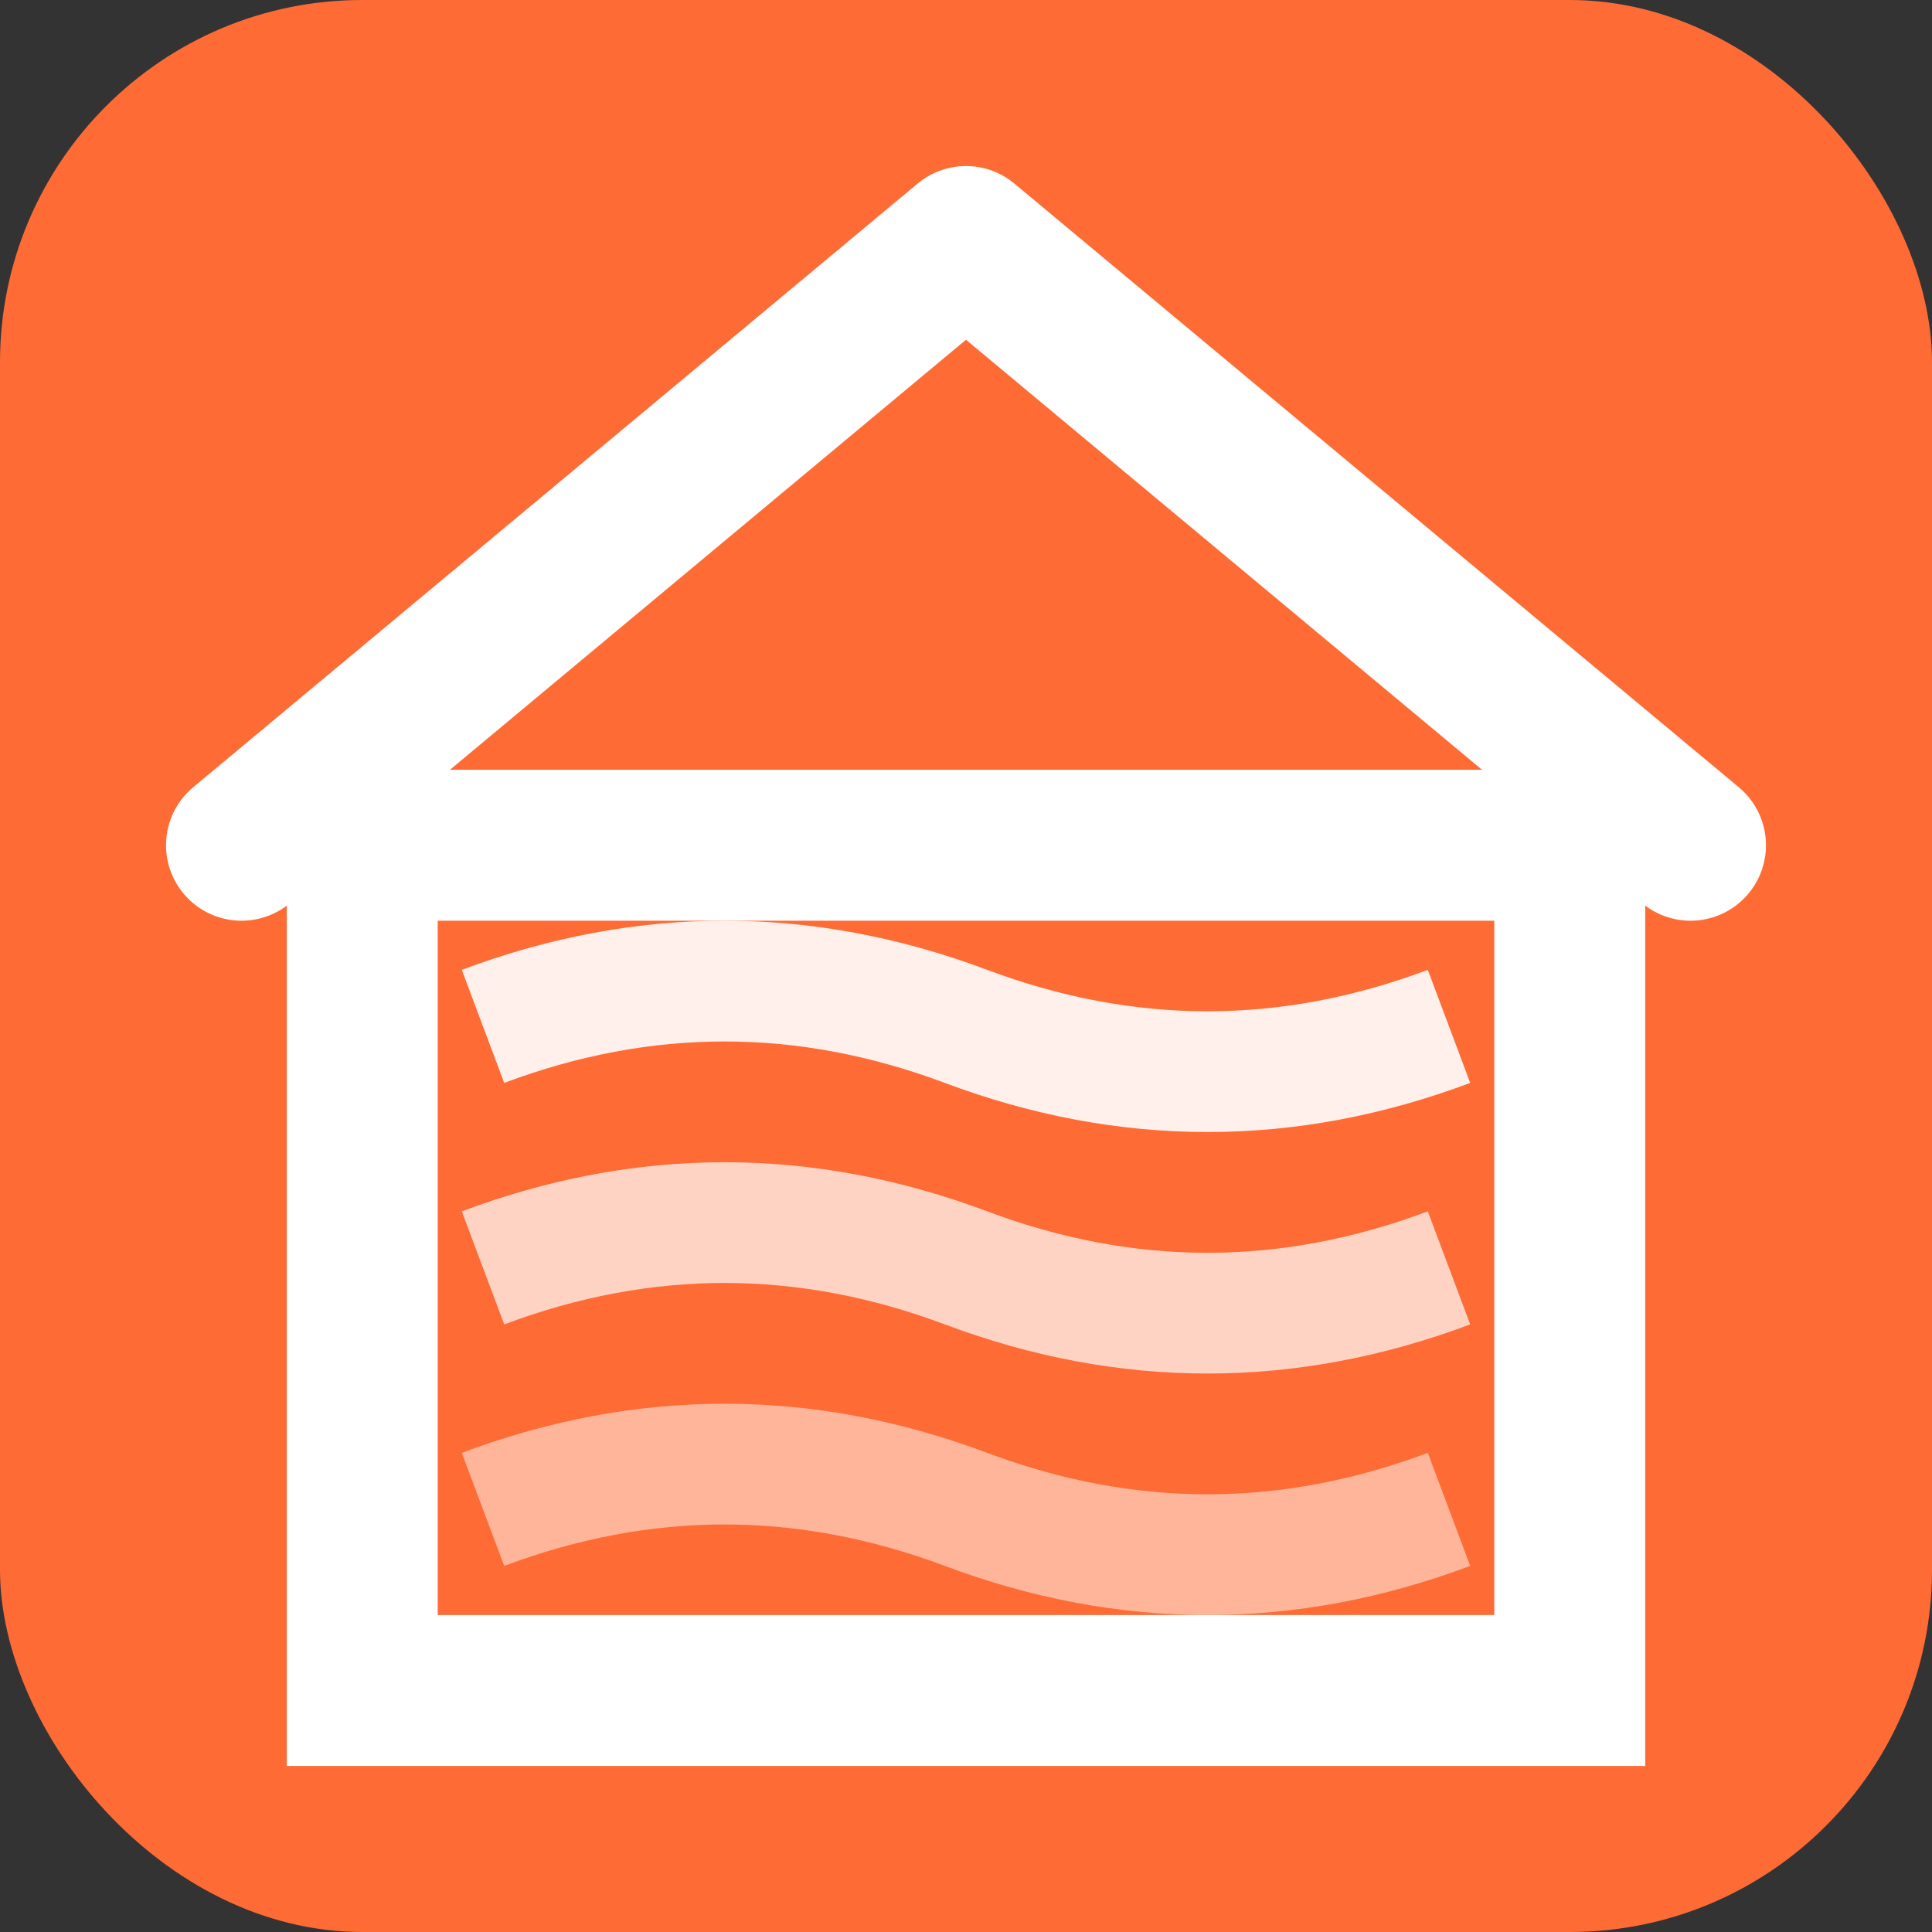 <svg xmlns="http://www.w3.org/2000/svg" viewBox="0 0 32 32">
  <rect x="0" y="0" width="32" height="32" fill="#333333" stroke="none"/>
  <!-- Background -->
  <rect width="32" height="32" rx="6" fill="#FF6B35"/>
  
  <!-- House roof -->
  <path d="M4 14 L16 4 L28 14" fill="none" stroke="white" stroke-width="2.5" stroke-linecap="round" stroke-linejoin="round"/>
  
  <!-- House walls -->
  <rect x="6" y="14" width="20" height="14" fill="none" stroke="white" stroke-width="2.5"/>
  
  <!-- Insulation layers inside house -->
  <path d="M8 17 Q12 15.5 16 17 T24 17" fill="none" stroke="white" stroke-width="2" opacity="0.9"/>
  <path d="M8 21 Q12 19.5 16 21 T24 21" fill="none" stroke="white" stroke-width="2" opacity="0.7"/>
  <path d="M8 25 Q12 23.5 16 25 T24 25" fill="none" stroke="white" stroke-width="2" opacity="0.5"/>
</svg>